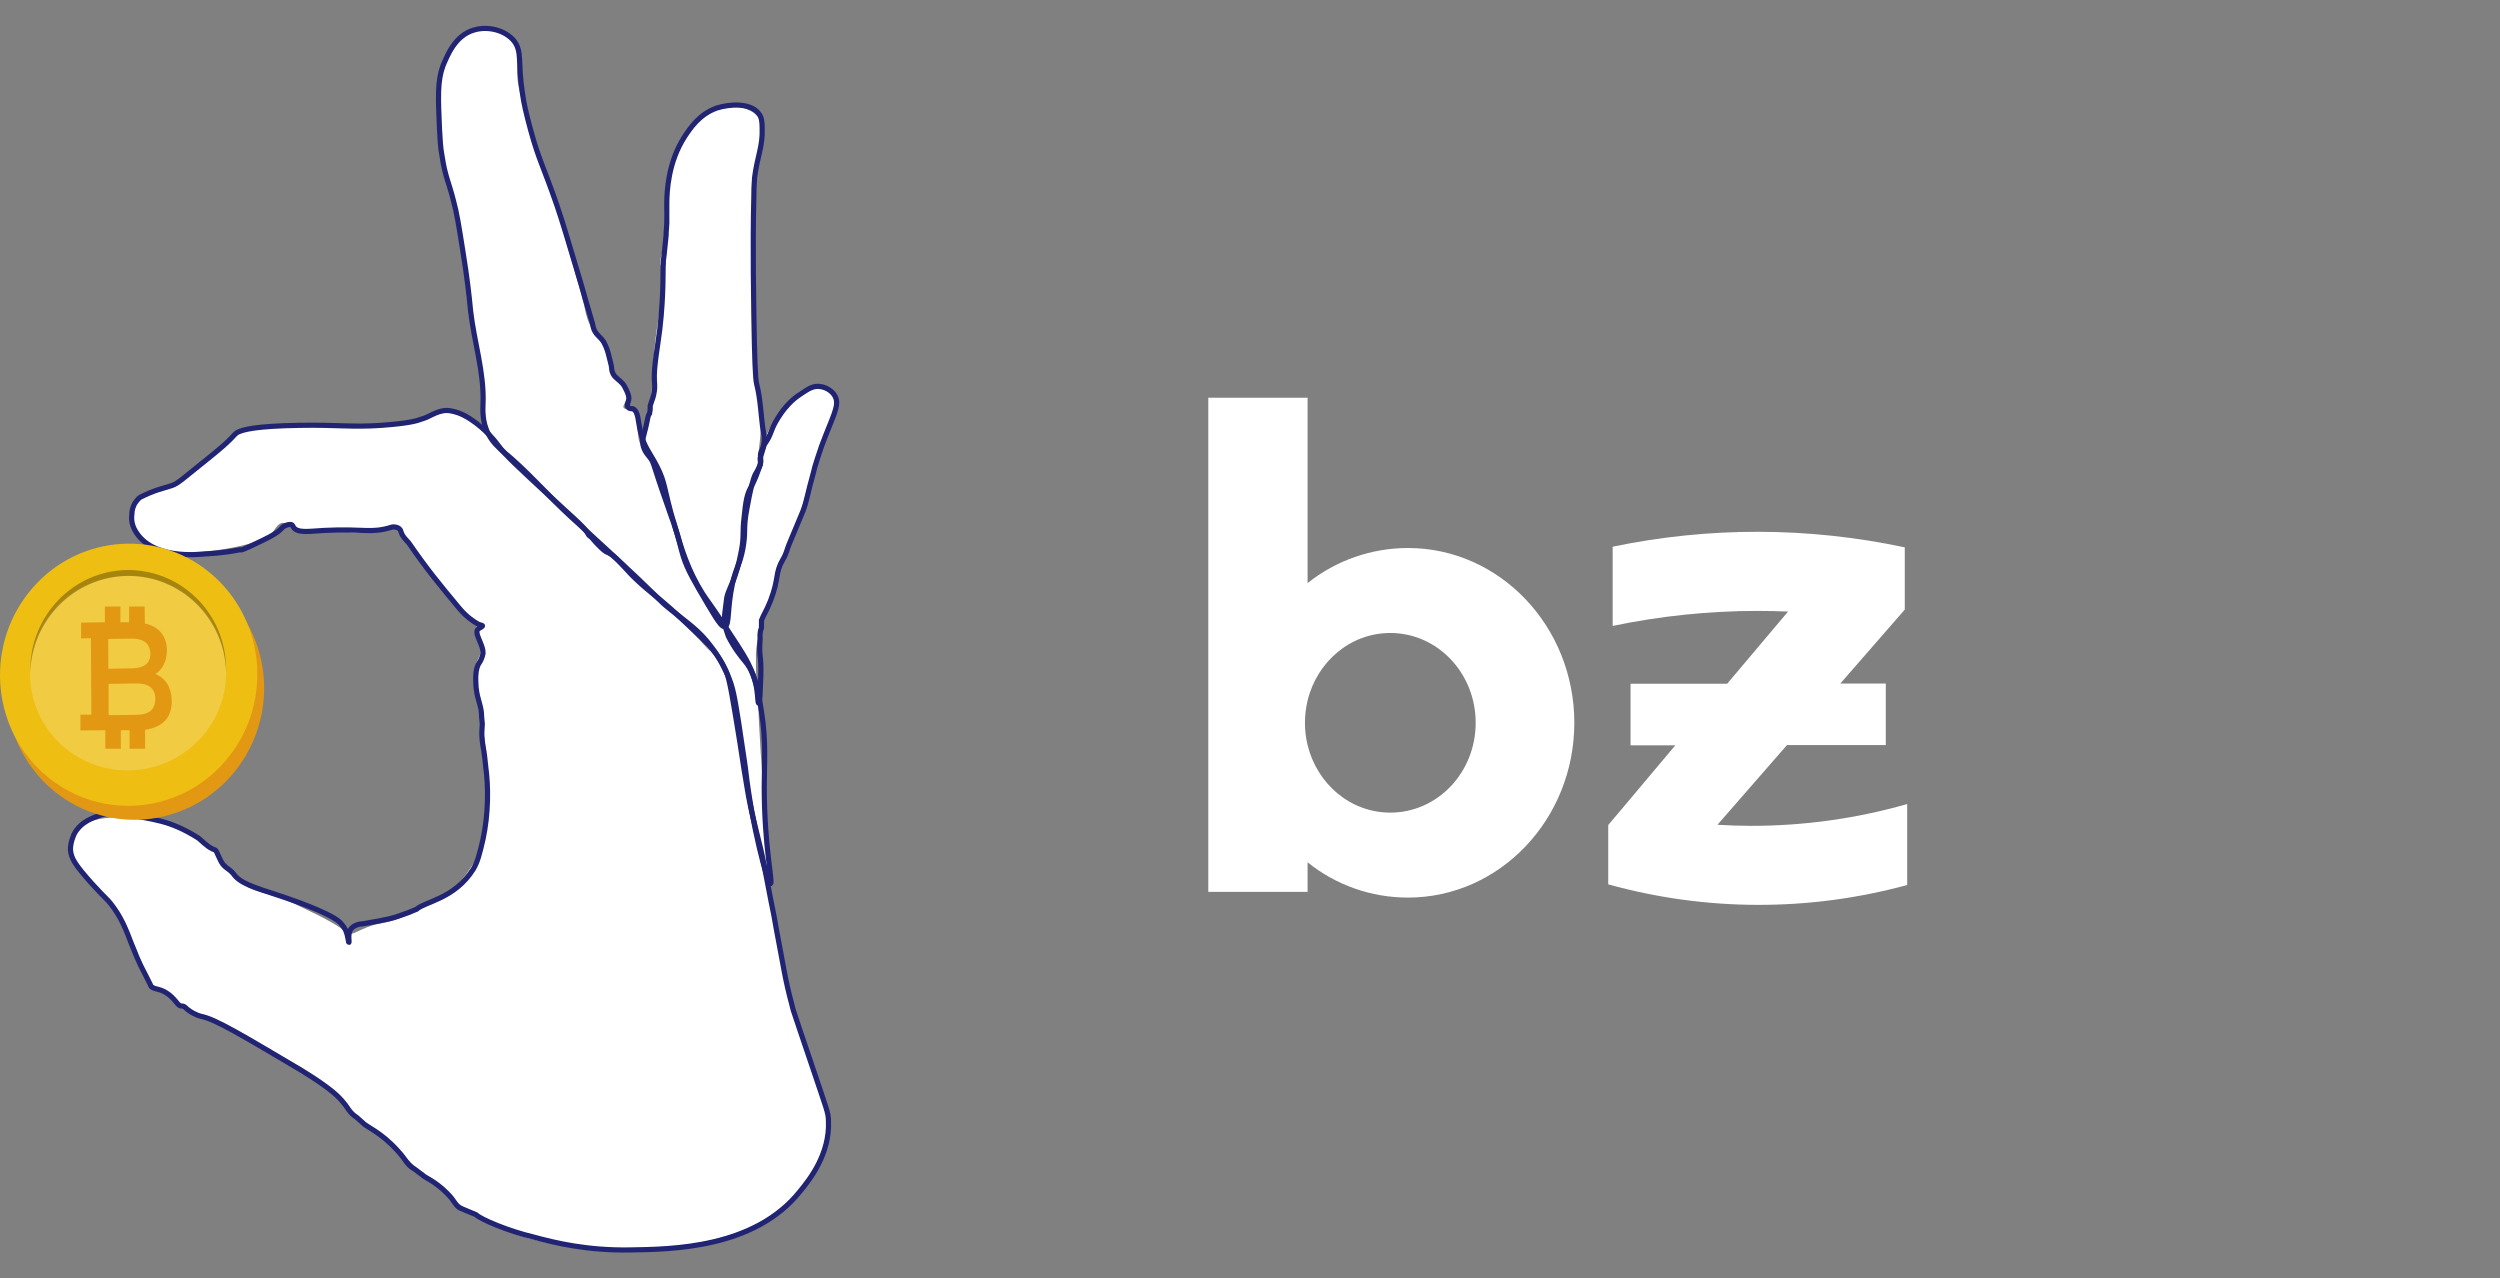 <svg width="88" height="45" viewBox="0 0 88 45" fill="none" xmlns="http://www.w3.org/2000/svg">
<rect x="0" y="0" width="88" height="45" fill="#808080" stroke="none"/>
<g clip-path="url(#clip0)">
<path d="M49.56 19.29C48.279 19.29 47.029 19.725 46.027 20.525V14H42.532V31.393H46.027V30.352C47.029 31.16 48.271 31.595 49.56 31.595C52.791 31.595 55.416 28.837 55.416 25.443C55.416 22.048 52.791 19.29 49.56 19.29ZM48.939 28.604C47.533 28.604 46.361 27.595 46.027 26.227C45.903 25.715 45.903 25.179 46.027 24.658C46.361 23.291 47.533 22.281 48.939 22.281C50.601 22.281 51.944 23.695 51.944 25.443C51.944 27.191 50.601 28.604 48.939 28.604Z" fill="white"/>
<path d="M67.133 28.302V31.152C63.685 32.092 60.051 32.085 56.61 31.129V29.04L57.038 28.535L58.971 26.235H57.395V24.068H60.796L62.94 21.527C62.582 21.512 62.217 21.504 61.86 21.504C60.152 21.504 58.443 21.683 56.766 22.032V19.244C60.159 18.537 63.654 18.544 67.048 19.267V21.458L66.621 21.947L64.78 24.06H66.38V26.227H62.901L60.454 29.032C60.85 29.055 61.247 29.07 61.643 29.07C63.499 29.07 65.347 28.814 67.133 28.302Z" fill="white"/>
<path d="M2.555 29.376C2.992 28.646 4.379 28.768 4.792 28.792C5.181 28.816 6.568 29.011 7.589 30.057C8.003 30.495 7.905 30.592 8.319 30.957C8.976 31.517 9.365 31.322 10.459 31.858C11.432 32.32 11.992 32.612 12.211 32.855C12.332 33.001 12.721 32.636 13.354 32.514C14.083 32.393 14.764 32.052 15.518 31.59C16.248 31.128 16.443 30.714 16.662 30.398C16.832 30.13 17.099 29.887 17.148 28.451C17.221 26.602 17.002 25.678 16.953 25.483C16.856 24.972 16.54 23.829 16.808 23.245C16.832 23.172 16.905 23.074 16.929 22.928C16.978 22.515 16.662 22.198 16.783 22.052C16.856 21.98 16.953 22.004 16.953 21.955C16.953 21.907 16.71 21.907 16.491 21.761C16.321 21.639 16.297 21.542 16.127 21.323C15.932 21.079 15.794 20.865 15.623 20.695C14.772 19.795 14.375 19.157 14.375 19.157C14.278 18.938 14.205 18.744 14.01 18.622C13.694 18.427 13.427 18.695 12.746 18.744C12.04 18.792 12.065 18.549 11.335 18.622C10.897 18.671 10.63 18.768 10.338 18.598C10.192 18.525 10.095 18.403 9.949 18.403C9.778 18.427 9.705 18.598 9.608 18.719C9.389 18.987 9.097 19.06 8.611 19.181C8.343 19.255 5.4 19.936 4.744 18.744C4.549 18.379 4.525 17.819 4.792 17.551C4.914 17.43 5.06 17.405 5.327 17.357C5.644 17.284 5.935 17.113 6.495 16.748C7.614 16.067 7.691 15.53 8.518 15.141C8.858 14.97 9.511 14.924 10.873 14.924C12.794 14.924 12.746 15.045 13.548 14.972C15.032 14.802 15.3 14.364 16.102 14.534C16.856 14.68 17.245 15.191 18.097 16.165C18.291 16.384 20.115 18.427 21.939 20.009C22.353 20.374 23.399 21.25 24.615 22.515C25.004 22.928 25.296 23.269 25.539 23.78C25.953 24.607 25.904 25.191 26.001 26.262C26.001 26.359 26.22 27.381 26.634 29.473C26.999 31.322 27.193 32.247 27.266 32.612C27.801 35.045 28.069 36.261 28.409 37.162C28.871 38.354 29.163 38.743 29.115 39.595C29.042 40.763 28.361 41.614 28.117 41.906C26.658 43.658 24.274 43.852 22.669 43.95C22.28 43.974 18.997 44.193 16.832 42.831C15.616 42.076 14.74 41.2 14.74 41.2C14.424 40.884 14.278 40.714 13.864 40.373C13.208 39.814 12.989 39.765 12.478 39.278C12.065 38.865 12.089 38.767 11.7 38.427C11.335 38.086 10.994 37.916 10.63 37.697C9.827 37.235 9.049 36.724 8.295 36.334C7.127 35.726 6.86 35.75 6.422 35.434C6.154 35.239 6.008 35.093 5.692 34.947C5.498 34.85 5.417 34.838 5.295 34.717C5.1 34.498 4.907 33.974 4.907 33.901C4.882 33.342 4.5 32.88 4.087 32.125C3.406 30.884 2.336 30.617 2.433 29.765C2.433 29.716 2.457 29.546 2.555 29.376Z" fill="white"/>
<path d="M16.982 14.985C17.201 14.815 17.026 14.291 16.807 12.515C16.709 11.761 16.636 11.226 16.588 11.031C16.272 8.792 16.32 8.622 16.101 7.625C15.834 6.432 15.761 6.676 15.518 5.557C15.273 3.915 15.525 2.537 15.623 2.245C15.769 1.88 15.922 1.25 16.555 1.08C16.992 0.958 17.439 1.055 17.488 1.08C17.609 1.128 17.95 1.274 18.144 1.639C18.315 1.98 18.169 2.175 18.217 2.807C18.242 3.002 18.29 3.269 18.436 3.829C18.534 4.194 18.655 4.705 18.85 5.313C19.02 5.824 19.117 6.019 19.288 6.53C19.579 7.308 19.798 8.014 20.188 9.401C20.431 10.252 20.552 10.666 20.601 10.934C20.625 11.055 20.698 11.371 20.869 11.615C20.917 11.688 20.844 11.688 21.014 11.858C21.209 12.053 21.16 12.053 21.233 12.15C21.477 12.491 21.331 12.758 21.549 13.148C21.72 13.488 22.036 13.44 22.085 13.707C22.158 14.096 21.866 14.267 21.963 14.364C22.012 14.413 22.085 14.388 22.182 14.413C22.522 14.51 22.401 15.581 22.547 15.605C22.62 15.605 22.693 15.289 22.814 14.607C23.009 13.61 22.936 13.464 23.033 12.32C23.131 11.25 23.325 10.593 23.276 10.131C23.252 9.936 23.325 9.839 23.301 9.717C23.301 9.401 23.203 9.255 23.276 9.011C23.301 8.865 23.398 8.792 23.422 8.719C23.471 8.306 23.374 7.673 23.398 7.454C23.495 6.165 23.787 4.656 24.784 4.024C24.857 3.975 25.028 3.756 25.49 3.732C25.879 3.707 26.536 3.805 26.755 4.218C26.876 4.437 26.828 4.681 26.755 4.997C26.755 4.997 26.536 6.14 26.463 7.625C26.438 8.136 26.414 8.038 26.463 9.133C26.487 9.766 26.56 9.912 26.536 11.785C26.536 12.831 26.536 12.904 26.536 13.026C26.633 13.805 26.755 13.999 26.779 14.68C26.803 15.41 26.682 15.824 26.73 15.848C26.803 15.873 26.973 15.021 27.654 14.267C27.873 13.999 28.335 13.488 28.871 13.585C29.065 13.61 29.284 13.756 29.381 13.95C29.527 14.242 29.333 14.583 29.114 15.118C28.944 15.508 28.822 15.873 28.579 16.627C28.311 17.503 28.311 17.722 27.995 18.524C27.873 18.841 27.873 18.792 27.727 19.157C27.265 20.301 27.363 20.447 26.901 21.712C26.803 22.004 26.633 22.466 26.609 23.001C26.609 23.196 26.609 23.391 26.609 23.391C26.609 23.731 26.633 23.974 26.657 24.218C26.73 24.972 26.633 24.194 26.779 26.529C26.973 29.473 27.192 31.785 27.119 31.809C27.046 31.809 26.803 29.57 26.049 26.383C25.587 24.461 25.368 23.512 24.906 22.807C24.176 21.712 23.787 21.882 21.379 19.546C19.847 18.062 20.017 18.014 19.312 17.527C18.339 16.87 17.463 16.602 17.147 15.702C17.099 15.362 17.249 15.229 16.982 14.985C16.495 14.547 15.445 14.534 15.42 14.632C15.42 14.705 16.544 15.302 16.982 14.985Z" fill="white"/>
<path d="M14.666 32.004C14.958 31.736 16.004 31.639 16.66 30.593C16.806 30.349 16.879 30.081 17.001 29.546C17.195 28.646 17.195 27.697 17.098 26.992C17.074 26.748 17.05 26.505 17.001 26.262C16.928 25.799 16.977 25.629 16.977 25.483L16.952 25.215C16.952 24.851 16.806 24.656 16.758 24.194C16.733 23.853 16.733 23.512 16.879 23.318C16.977 23.172 17.001 23.001 17.001 23.001C17.025 22.685 16.636 22.247 16.855 22.125C17.122 21.98 16.904 22.028 16.806 21.955C16.685 21.882 16.442 21.736 16.174 21.42C15.444 20.544 15.007 20.009 14.423 19.157C14.325 19.011 14.18 18.938 14.107 18.695C14.058 18.525 13.815 18.549 13.815 18.549C13.036 18.792 12.866 18.598 11.407 18.671C10.896 18.695 10.434 18.792 10.312 18.525C10.264 18.379 9.996 18.525 9.996 18.525C9.874 18.598 9.923 18.695 9.266 19.011C8.415 19.425 8.512 19.352 8.439 19.352C8.196 19.401 7.758 19.474 7.223 19.498C6.931 19.522 5.351 19.692 4.767 18.695C4.621 18.452 4.621 18.233 4.645 18.062C4.645 17.941 4.694 17.819 4.742 17.722C4.791 17.649 4.864 17.552 4.937 17.503C5.472 17.235 5.691 17.211 6.056 17.089C6.275 17.016 6.494 16.797 7.321 16.14C8.269 15.386 8.196 15.313 8.366 15.216C8.561 15.118 9.023 14.997 10.531 14.972C11.893 14.948 12.38 15.045 13.425 14.972C14.398 14.899 14.642 14.826 14.909 14.729C15.152 14.656 15.469 14.389 15.858 14.461C16.004 14.486 16.223 14.534 16.563 14.754C17.122 15.118 17.463 15.581 17.536 15.678C17.779 16.019 18.29 16.481 19.312 17.43C20.066 18.135 20.576 18.549 20.698 18.792C20.722 18.841 20.747 18.865 20.82 18.914C20.965 19.084 21.038 19.157 21.063 19.182C21.209 19.328 21.306 19.425 21.403 19.449C21.646 19.571 21.865 19.838 22.182 20.179C22.692 20.714 23.154 21.006 23.811 21.615C24.76 22.491 25.246 22.904 25.562 23.634C25.684 23.902 25.806 24.656 26.049 26.164C26.171 26.967 26.219 27.284 26.341 27.989C26.462 28.646 26.56 28.987 26.681 29.498C26.754 29.765 26.803 30.009 26.852 30.227C26.949 30.738 26.997 30.982 27.143 31.736C27.265 32.32 27.241 32.223 27.314 32.636C27.581 34.023 27.63 34.461 27.873 35.361C27.897 35.434 27.897 35.483 27.922 35.556C28.043 35.921 28.238 36.505 28.627 37.648C29.089 39.035 29.162 39.157 29.162 39.473C29.211 40.617 28.505 41.517 28.165 41.93C26.56 43.95 23.641 43.974 22.182 43.998C20.674 44.023 19.555 43.755 18.752 43.536C17.925 43.342 16.928 42.928 16.758 42.758L16.174 42.514C15.979 42.368 16.028 42.295 15.736 42.003C15.298 41.565 14.982 41.468 14.885 41.371L14.593 41.152C14.325 41.006 14.301 40.836 14.009 40.519C13.401 39.838 12.89 39.668 12.769 39.522L12.55 39.327C12.307 39.181 12.209 38.938 12.112 38.84C11.942 38.621 11.674 38.33 10.604 37.673C8.585 36.48 7.588 35.872 7.077 35.775C6.956 35.751 6.688 35.629 6.518 35.459C6.469 35.41 6.396 35.41 6.396 35.41C6.275 35.434 6.226 35.24 5.959 35.021C5.642 34.777 5.472 34.85 5.326 34.729L5.132 34.339C5.034 34.145 4.913 33.95 4.645 33.269C4.426 32.685 4.256 32.271 3.915 31.833C3.745 31.614 3.794 31.712 3.234 31.103C2.651 30.447 2.505 30.227 2.48 29.911C2.48 29.644 2.578 29.449 2.602 29.376C2.845 28.889 3.356 28.768 3.526 28.695C3.843 28.597 4.11 28.597 4.378 28.646C5.399 28.865 5.934 28.841 6.98 29.498C7.053 29.546 7.272 29.79 7.491 29.887C7.54 29.911 7.588 29.911 7.612 29.96L7.734 30.227C7.88 30.568 8.05 30.544 8.221 30.763C8.439 31.079 8.902 31.225 9.874 31.541C10.02 31.59 11.577 32.101 11.966 32.466C12.088 32.588 12.161 32.733 12.161 32.733C12.258 32.953 12.258 33.172 12.282 33.172C12.307 33.172 12.234 32.904 12.331 32.733C12.428 32.563 12.671 32.515 12.793 32.515C13.766 32.344 13.766 32.344 14.374 32.125L14.666 32.004Z" stroke="#212473" stroke-width="0.182" stroke-miterlimit="10"/>
<path d="M22.11 14.145C22.183 13.975 22.085 13.805 21.988 13.61C21.891 13.415 21.648 13.318 21.575 13.148C21.526 13.05 21.526 12.929 21.526 12.929C21.526 12.88 21.477 12.71 21.404 12.418C21.356 12.248 21.307 12.15 21.259 12.053C21.137 11.858 21.04 11.834 20.942 11.664C20.869 11.542 20.869 11.42 20.845 11.347C20.845 11.323 20.699 10.885 20.456 10.009C20.018 8.549 19.799 7.795 19.605 7.235C19.118 5.824 18.972 5.654 18.68 4.583C18.51 3.951 18.437 3.635 18.389 3.27C18.218 2.175 18.389 1.834 18.097 1.445C17.78 1.056 17.172 0.91 16.686 1.056C16.005 1.25 15.737 1.98 15.591 2.321C15.397 2.856 15.421 3.416 15.47 4.535C15.494 4.875 15.494 5.167 15.567 5.532C15.664 6.189 15.81 6.457 15.956 7.041C16.078 7.479 16.151 7.941 16.297 8.866C16.443 9.766 16.516 10.423 16.564 10.934C16.686 12.028 17.051 13.123 17.002 14.218C17.002 14.389 16.953 14.826 17.197 15.289C17.367 15.605 17.586 15.775 17.683 15.873C18.559 16.578 19.288 17.454 20.115 18.208C20.529 18.573 20.796 18.841 21.283 19.279C23.423 21.25 23.131 21.079 23.593 21.444C24.226 21.955 24.591 22.174 25.029 22.758C25.369 23.196 25.539 23.61 25.612 23.756C25.807 24.194 25.855 24.534 26.001 25.434C26.123 26.286 26.196 26.7 26.245 27.089C26.463 29.035 27.023 31.128 27.12 31.103C27.218 31.079 26.901 29.838 26.901 27.697C26.901 26.797 26.974 26.14 26.804 25.045C26.707 24.461 26.634 23.95 26.342 23.366C26.269 23.22 26.172 23.026 25.588 22.15C24.956 21.201 24.931 21.201 24.737 20.909C24.202 20.058 23.983 19.303 23.739 18.476C23.35 17.186 23.448 17.041 23.107 16.384C22.864 15.921 22.669 15.727 22.548 15.216C22.45 14.802 22.475 14.486 22.28 14.389C22.207 14.389 22.012 14.389 22.11 14.145Z" stroke="#212473" stroke-width="0.182" stroke-miterlimit="10"/>
<path d="M26.828 15.824C26.901 15.678 26.925 15.41 26.877 15.24C26.779 14.656 26.779 14.072 26.633 13.513C26.585 13.318 26.56 12.588 26.536 11.128C26.536 10.885 26.487 8.744 26.536 6.895C26.536 6.481 26.56 6.384 26.56 6.262C26.658 5.484 26.852 5.167 26.828 4.51C26.828 4.267 26.804 4.121 26.706 3.999C26.414 3.61 25.685 3.659 25.223 3.805C24.615 4.024 24.298 4.51 24.104 4.802C23.52 5.703 23.471 6.724 23.471 7.187C23.471 7.527 23.471 7.649 23.471 7.868C23.471 7.965 23.447 8.111 23.447 8.282C23.374 9.012 23.374 9.012 23.35 9.182V9.279C23.326 9.376 23.374 10.301 23.228 11.566C23.155 12.175 23.009 12.904 23.034 13.391C23.034 13.464 23.058 13.586 23.034 13.756C22.985 14.121 22.863 14.218 22.888 14.364C22.888 14.437 22.863 14.559 22.863 14.559C22.815 14.607 22.815 14.656 22.742 14.997C22.644 15.41 22.62 15.435 22.62 15.581C22.644 15.8 22.742 15.946 22.888 16.116C23.034 16.311 22.961 16.286 23.496 17.795C23.642 18.233 23.642 18.208 23.715 18.403C23.933 19.06 23.933 19.206 24.055 19.595C24.201 20.058 24.444 20.471 24.931 21.298C25.344 22.004 25.442 22.077 25.515 22.053C25.685 22.004 25.587 21.469 25.782 20.544C25.928 19.912 26.025 19.936 26.147 19.328C26.268 18.671 26.147 18.671 26.293 17.892C26.414 17.235 26.487 16.919 26.585 16.7C26.682 16.53 26.804 16.359 26.779 16.165C26.779 16.165 26.731 15.97 26.828 15.824Z" stroke="#212473" stroke-width="0.182" stroke-miterlimit="10"/>
<path d="M26.804 22.101C26.731 22.271 26.756 22.418 26.756 22.49C26.707 23.172 26.804 23.026 26.78 23.804C26.756 24.364 26.756 24.729 26.707 24.753C26.634 24.753 26.756 23.902 26.221 23.269C26.099 23.123 25.856 22.831 25.637 22.393C25.612 22.32 25.588 22.247 25.564 22.174C25.442 21.736 25.54 21.469 25.564 21.177C25.588 20.812 25.758 20.69 25.953 20.009C26.002 19.838 26.05 19.644 26.099 19.376C26.196 18.865 26.123 18.768 26.196 18.184C26.245 17.673 26.293 17.405 26.415 17.186C26.464 17.089 26.585 16.87 26.707 16.505C26.804 16.262 26.756 16.262 26.756 16.14L26.901 15.654C27.193 15.24 27.096 15.167 27.388 14.705C27.704 14.194 28.045 13.95 28.239 13.829C28.458 13.683 28.653 13.561 28.896 13.61C29.066 13.634 29.309 13.756 29.407 13.975C29.553 14.291 29.309 14.656 28.92 15.702C28.872 15.848 28.823 15.994 28.774 16.14C28.701 16.359 28.653 16.529 28.628 16.651C28.41 17.43 28.41 17.6 28.264 17.989L27.777 19.157C27.704 19.328 27.68 19.498 27.558 19.692C27.266 20.203 27.437 20.325 27.12 21.152C26.974 21.517 26.877 21.639 26.804 21.834V22.101Z" stroke="#212473" stroke-width="0.182" stroke-miterlimit="10"/>
<path d="M8.983 25.91C9.898 23.534 8.752 20.865 6.423 19.949C4.093 19.034 1.456 20.211 0.541 22.587C-0.374 24.964 0.771 27.633 3.101 28.548C5.438 29.464 8.068 28.279 8.983 25.91Z" fill="#E29813"/>
<path d="M7.913 26.81C9.573 24.903 9.412 21.988 7.544 20.295C5.675 18.603 2.807 18.788 1.146 20.695C-0.514 22.603 -0.353 25.518 1.515 27.21C3.384 28.894 6.252 28.718 7.913 26.81Z" fill="#EEBE13"/>
<path opacity="0.2" d="M4.522 27.118C6.429 27.102 7.967 25.556 7.959 23.664C7.952 21.772 6.399 20.249 4.492 20.265C2.585 20.28 1.047 21.826 1.055 23.718C1.062 25.618 2.616 27.133 4.522 27.118Z" fill="white"/>
<path opacity="0.3" d="M4.492 20.273C6.368 20.257 7.898 21.765 7.959 23.649C7.959 23.611 7.967 23.587 7.959 23.549C7.952 21.611 6.406 20.057 4.492 20.065C2.593 20.08 1.055 21.665 1.063 23.611C1.063 23.649 1.07 23.672 1.063 23.711C1.109 21.826 2.616 20.296 4.492 20.273Z" fill="black"/>
<path d="M6.045 24.672C6.037 24.18 5.814 23.857 5.468 23.726C5.714 23.572 5.876 23.272 5.876 22.888C5.868 22.395 5.607 22.057 5.099 21.949L5.092 21.349H4.546V21.903H4.238V21.349H3.692V21.903L3.2 21.911L2.854 21.919V22.472L3.2 22.465L3.216 25.157H2.831V25.71H3.216L3.708 25.703V26.356H4.253V25.703H4.561V26.356H5.107V25.687C5.737 25.603 6.053 25.241 6.045 24.672ZM3.908 22.488L4.646 22.48C5.053 22.48 5.284 22.649 5.292 23.003C5.299 23.357 5.061 23.518 4.653 23.526L3.815 23.541L3.808 22.495L3.908 22.488ZM4.776 25.164L3.884 25.172L3.823 25.164V24.072L4.776 24.057C5.222 24.049 5.461 24.218 5.468 24.595C5.461 25.003 5.222 25.164 4.776 25.164Z" fill="#E29813"/>
</g>
<defs>
<clipPath id="clip0">
<rect width="88" height="45" fill="white"/>
</clipPath>
</defs>
</svg>
